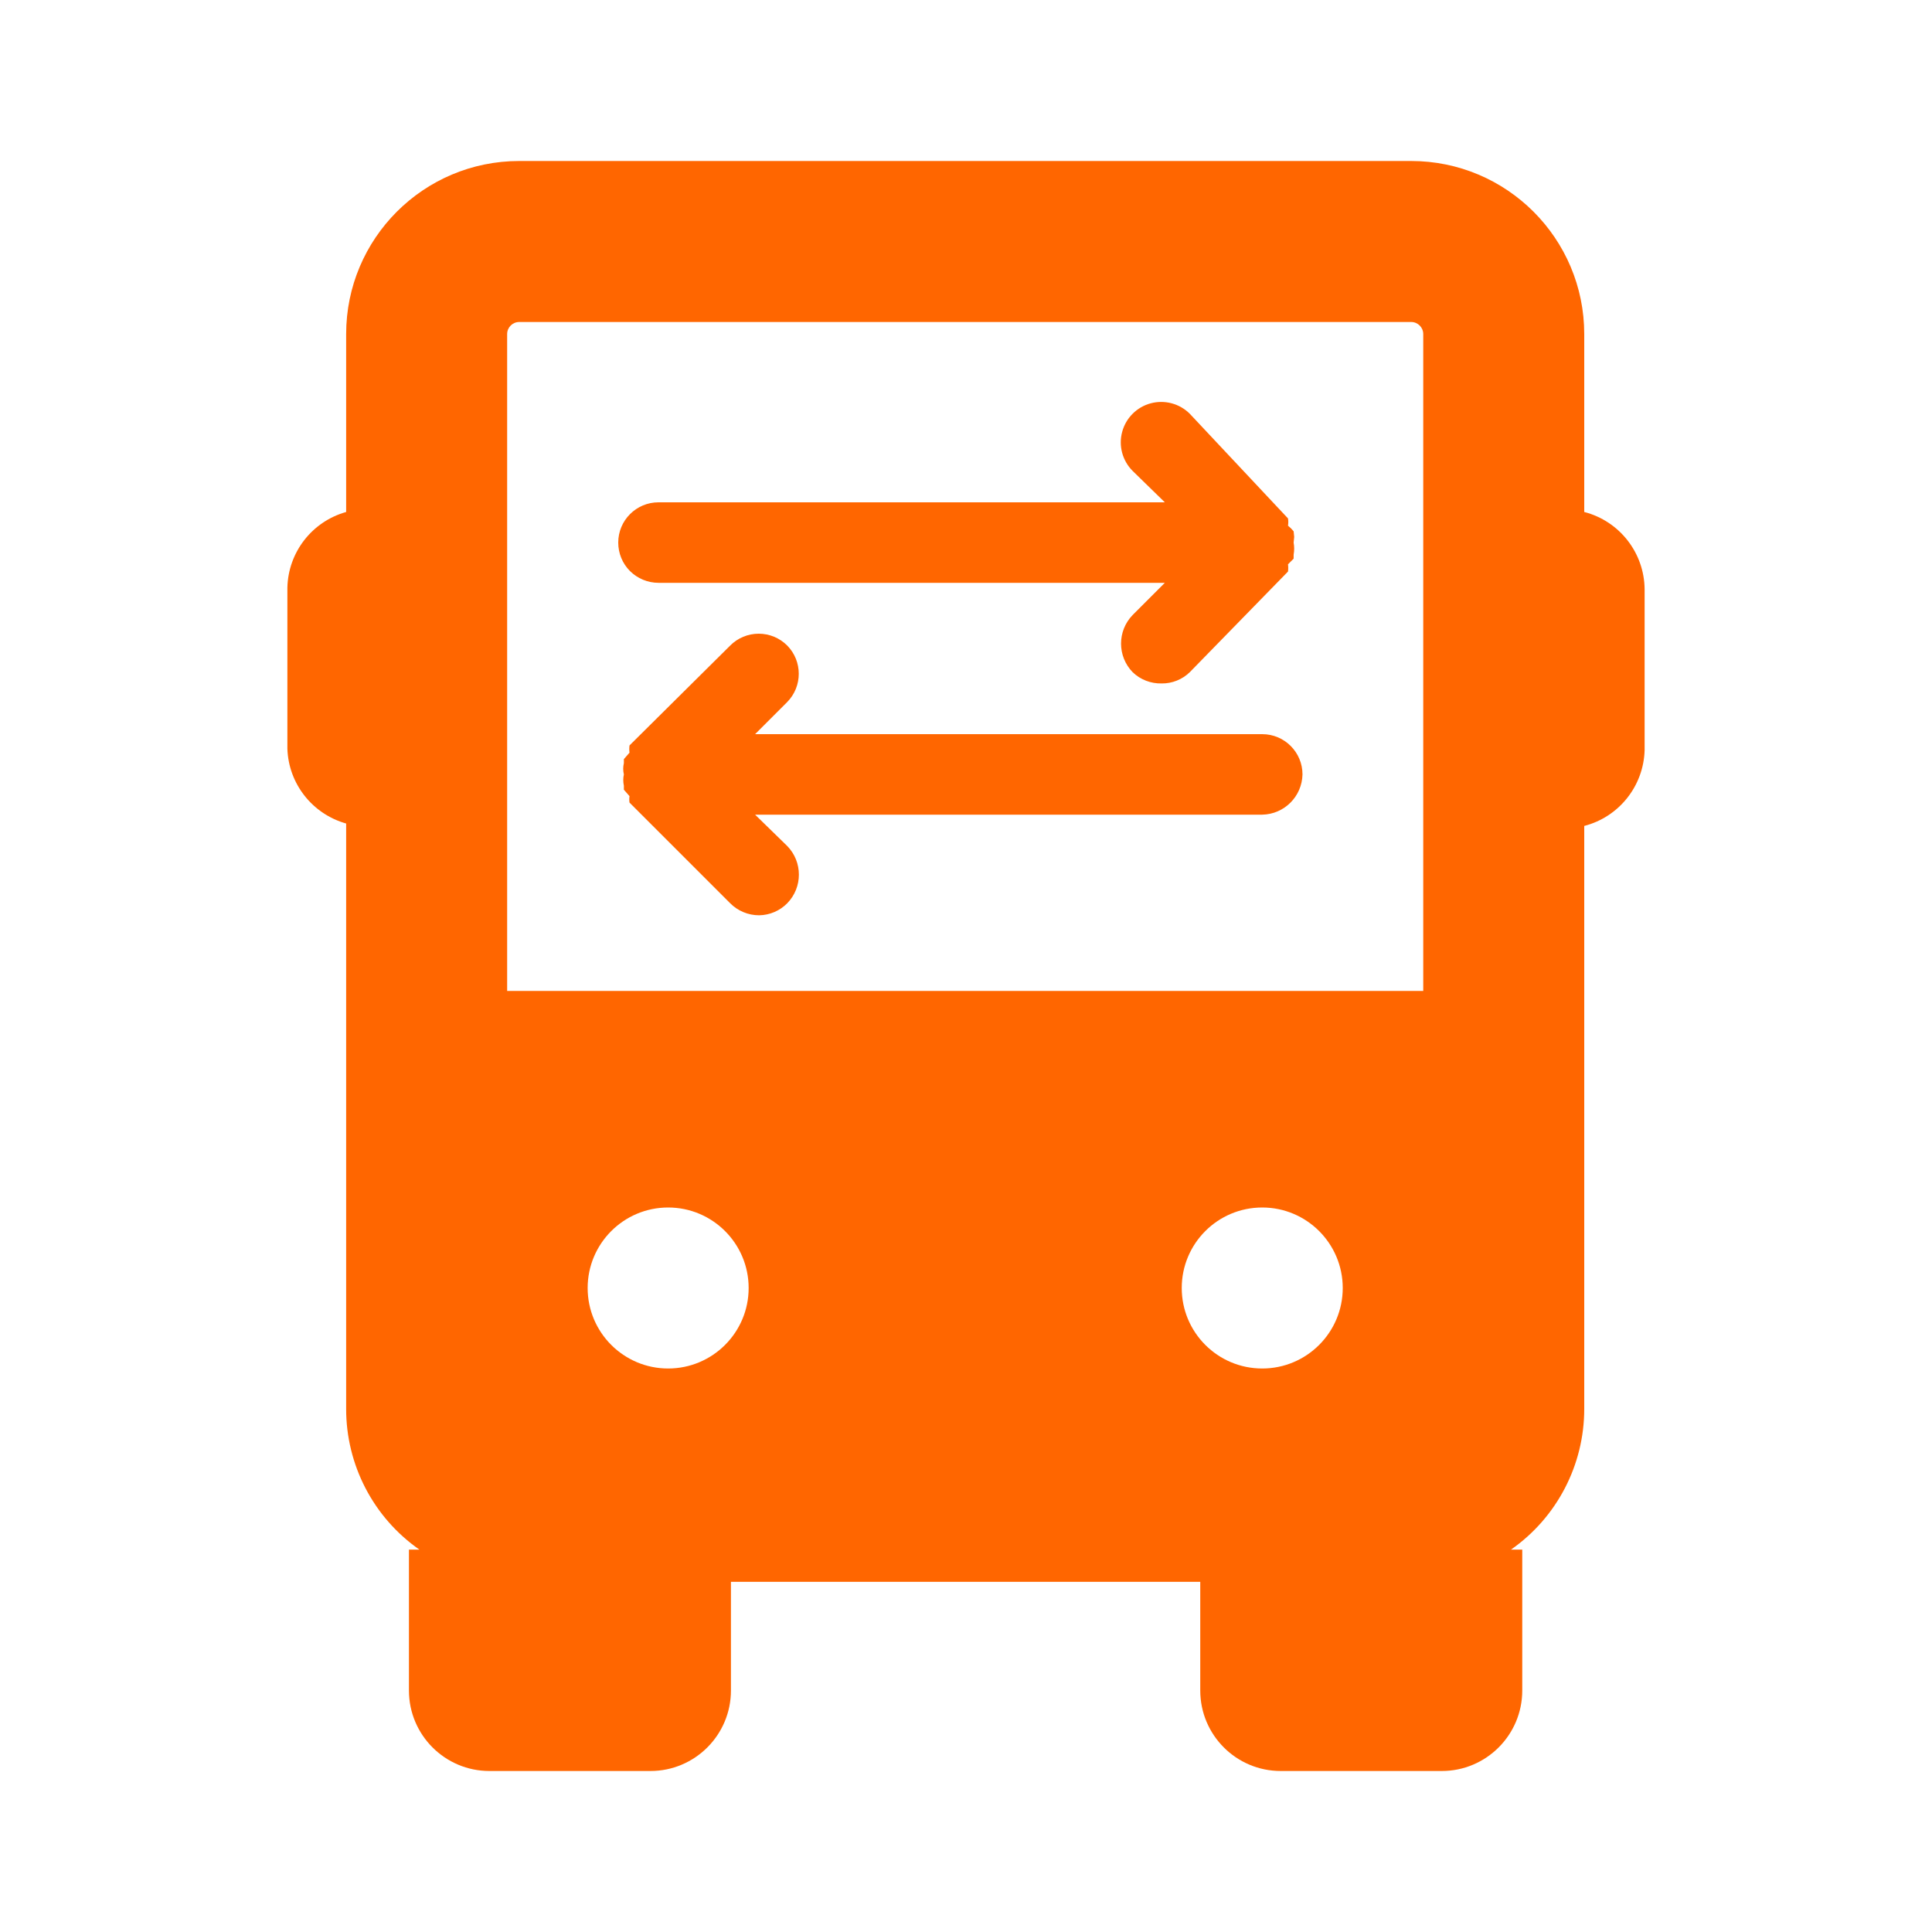 <svg
  width="24"
  height="24"
  viewBox="0 0 24 24"
  fill="none"
  xmlns="http://www.w3.org/2000/svg"
>
  <path
    d="M17.53 2C18.717 2 19.68 2.963 19.68 4.15V6.36C20.118 6.473 20.426 6.867 20.43 7.32V9.32C20.417 9.765 20.111 10.149 19.68 10.26V17.5C19.681 18.197 19.341 18.851 18.77 19.25H18.91V21C18.91 21.552 18.462 22 17.91 22H15.91C15.357 22 14.91 21.552 14.91 21V19.65H9.08V21C9.08 21.552 8.632 22 8.08 22H6.08C5.528 22 5.08 21.552 5.08 21V19.25H5.21C4.638 18.851 4.299 18.197 4.3 17.5V10.23C3.88 10.112 3.584 9.736 3.57 9.3V7.3C3.58 6.86 3.876 6.479 4.3 6.36V4.15C4.3 2.963 5.262 2 6.45 2H17.53ZM8.3 15C7.748 15 7.3 15.448 7.3 16C7.3 16.552 7.748 17 8.3 17C8.852 17 9.3 16.552 9.3 16C9.3 15.448 8.852 15 8.3 15ZM15.68 15C15.127 15 14.68 15.448 14.68 16C14.68 16.552 15.127 17 15.68 17C16.232 17 16.68 16.552 16.68 16C16.68 15.448 16.232 15 15.68 15ZM17.53 4H6.45C6.367 4 6.3 4.067 6.3 4.15V12.31H17.68V4.15C17.68 4.067 17.613 4 17.53 4ZM9.425 7.872C9.558 7.872 9.686 7.925 9.78 8.02C9.97 8.214 9.97 8.526 9.78 8.72L9.38 9.12H15.68C15.956 9.12 16.18 9.344 16.18 9.62C16.174 9.894 15.954 10.115 15.68 10.12H9.38L9.78 10.51C9.972 10.708 9.972 11.022 9.78 11.22C9.688 11.314 9.562 11.368 9.43 11.37C9.295 11.37 9.165 11.316 9.07 11.22L7.82 9.97C7.816 9.944 7.816 9.917 7.82 9.89L7.75 9.81V9.76C7.74 9.714 7.74 9.666 7.75 9.62C7.739 9.574 7.739 9.526 7.75 9.48V9.43L7.82 9.35C7.816 9.32 7.816 9.29 7.82 9.26L9.07 8.02C9.164 7.925 9.292 7.872 9.425 7.872ZM14.295 5.01C14.468 4.964 14.653 5.013 14.78 5.14L16 6.44C16.005 6.47 16.005 6.5 16 6.53C16.026 6.551 16.049 6.574 16.07 6.6L16.077 6.67L16.07 6.74C16.079 6.79 16.079 6.84 16.07 6.89V6.94L16 7.01C16.004 7.04 16.004 7.07 16 7.1L14.78 8.35C14.687 8.441 14.56 8.492 14.43 8.49C14.296 8.493 14.166 8.443 14.07 8.35C13.878 8.152 13.878 7.838 14.07 7.64L14.47 7.24H8.18C8.047 7.24 7.92 7.187 7.826 7.094C7.732 7 7.68 6.873 7.68 6.74C7.68 6.464 7.904 6.24 8.18 6.24H14.47L14.07 5.85C13.943 5.723 13.893 5.538 13.94 5.365C13.986 5.192 14.122 5.056 14.295 5.01Z"
    fill="#FF6600"
  />
</svg>
